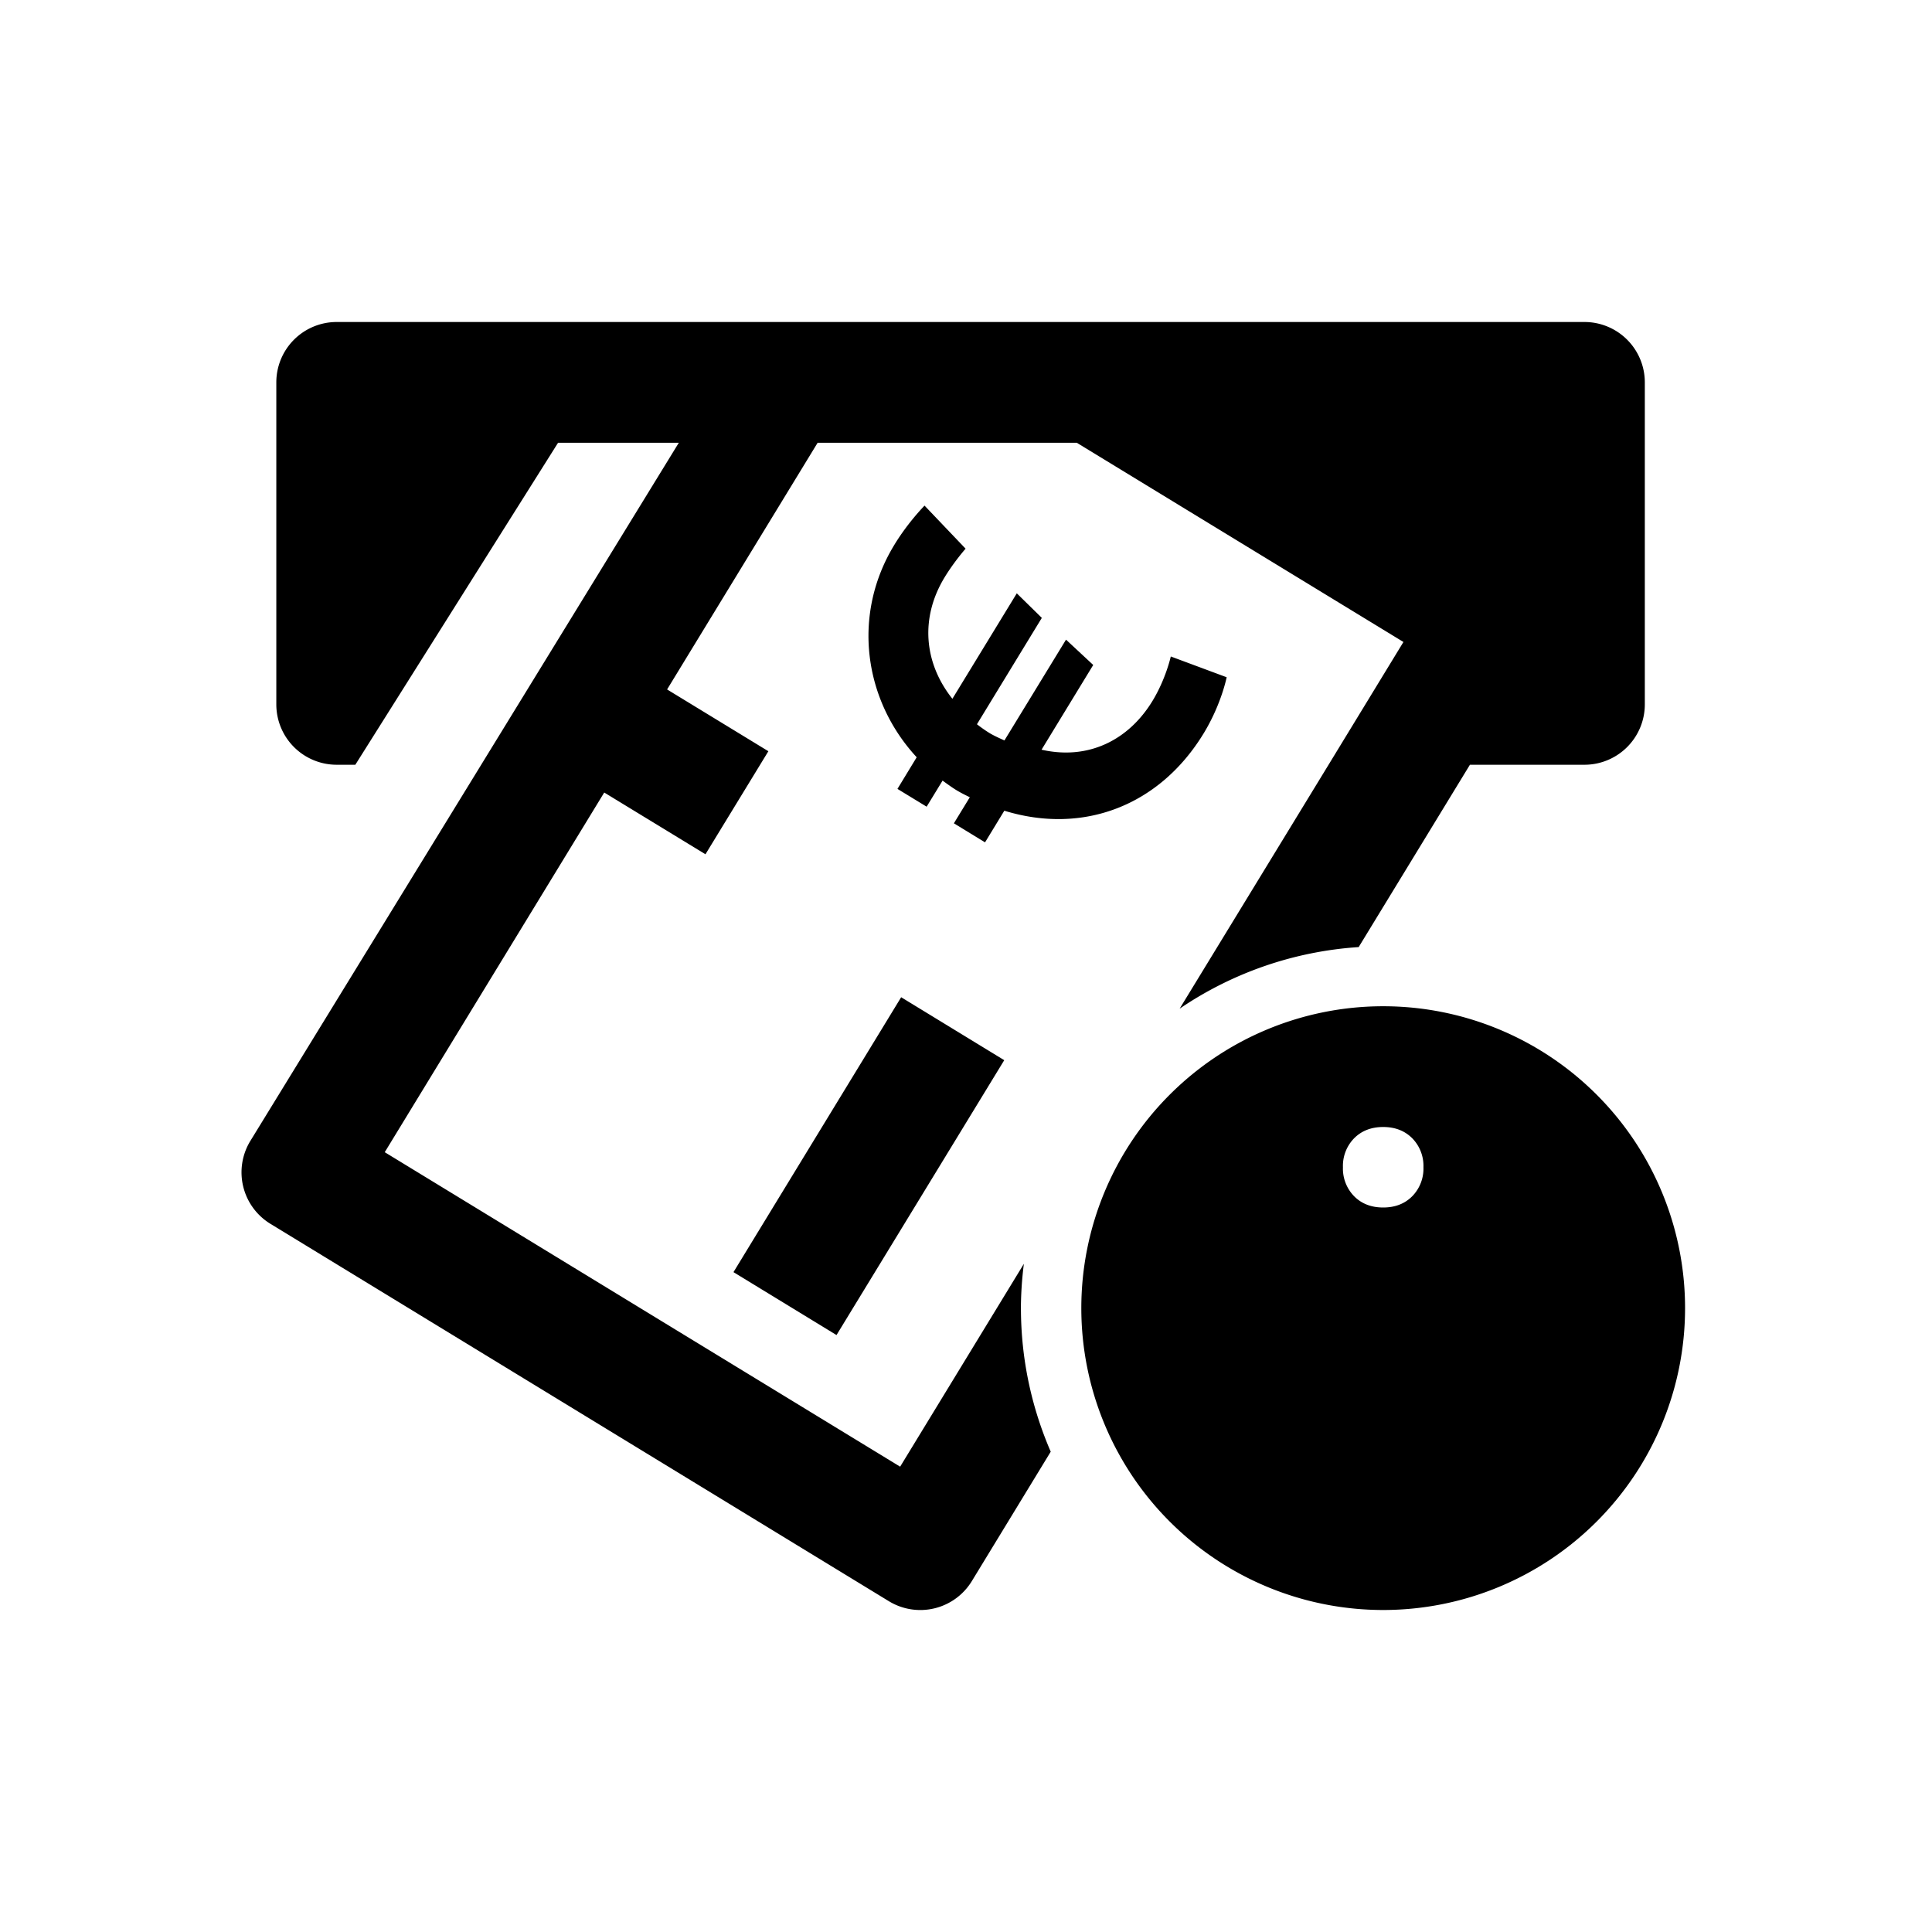 <svg width="48" height="48" viewBox="0 0 48 48" xmlns="http://www.w3.org/2000/svg" xmlns:xlink="http://www.w3.org/1999/xlink"><path d="M24.952 20.142l-.479.786-.774-.473.396-.648s-.205-.096-.34-.18c-.116-.07-.337-.233-.337-.233l-.396.648-.725-.442.478-.786c-1.319-1.426-1.615-3.542-.555-5.278.34-.56.75-.974.75-.974l1.02 1.07s-.283.32-.52.709c-.61 1-.522 2.123.192 3.02l1.6-2.62.622.61-1.612 2.643s.158.125.315.22c.116.072.368.182.368.182l1.53-2.504.676.629-1.284 2.105c1.167.265 2.163-.24 2.754-1.208.334-.547.457-1.108.457-1.108l1.388.516s-.13.67-.573 1.397c-1.098 1.8-2.995 2.52-4.95 1.919zm.413 12.358c0 1.267.266 2.473.74 3.567l-1.96 3.215a1.5 1.5 0 0 1-2.062.499L6.718 30.405a1.498 1.498 0 0 1-.505-2.048L16.865 11h-3l-5.037 8h-.463a1.5 1.5 0 0 1-1.5-1.5v-8a1.5 1.5 0 0 1 1.5-1.5h31a1.5 1.5 0 0 1 1.5 1.5v8a1.5 1.5 0 0 1-1.5 1.5H36.52l-2.764 4.53a8.954 8.954 0 0 0-4.448 1.53l3.7-6.06 1.86-3.05L26.752 11h-6.438l-3.74 6.129 2.516 1.535-1.563 2.56-2.515-1.534-5.453 8.936 12.805 7.813 3.074-5.04a9.084 9.084 0 0 0-.074 1.1zm-7.142-.894l4.166-6.83 2.561 1.564-4.167 6.829-2.56-1.563zm16.864-1.886c-.186.187-.426.28-.722.28s-.537-.093-.722-.28a.98.98 0 0 1-.278-.72.98.98 0 0 1 .278-.72c.185-.186.426-.28.722-.28s.536.094.722.28a.98.98 0 0 1 .278.72.98.98 0 0 1-.278.72zM33.365 37h2v-6h-2v6zm1-12a7.5 7.5 0 1 0 0 15 7.5 7.5 0 0 0 0-15z"/></svg>
